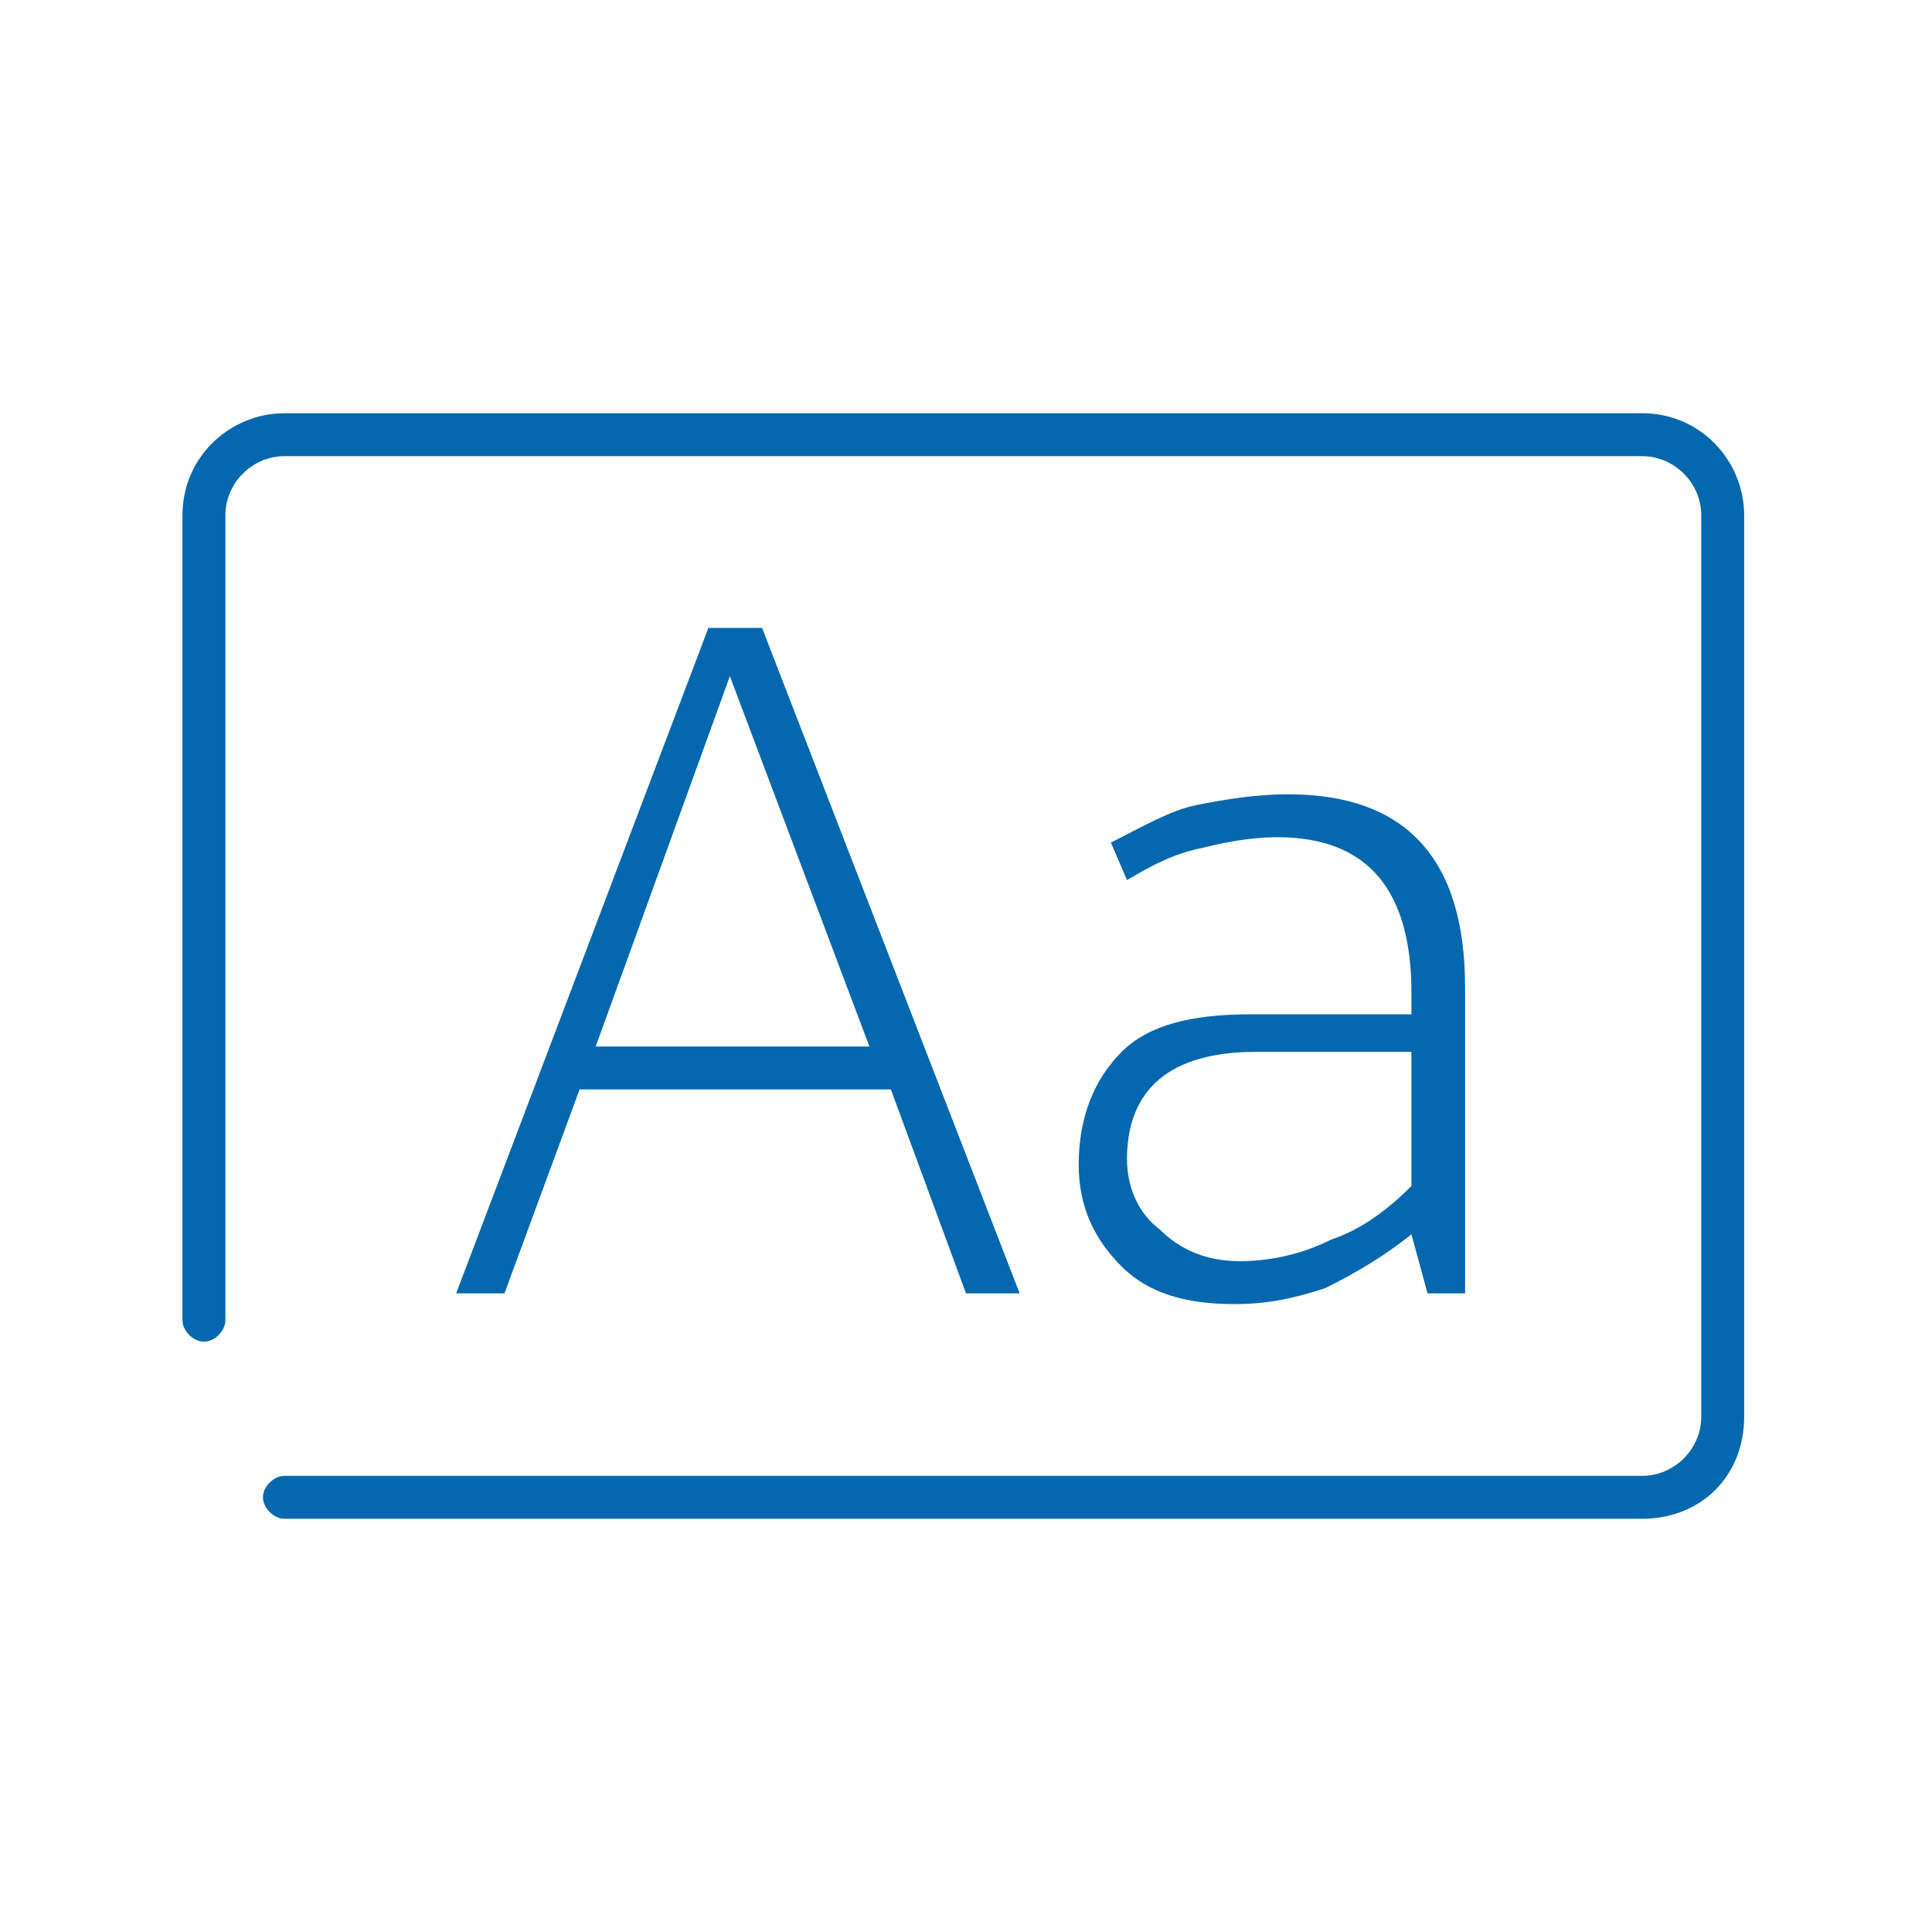 <svg xmlns="http://www.w3.org/2000/svg" viewBox="0 0 36 36">
  <path fill="#0568ae" d="M32.5 26.4V9.6c0-1-.8-1.9-1.9-1.9H5.3c-1 0-1.9.8-1.9 1.9v15c0 .2.2.4.4.4s.4-.2.4-.4v-15c0-.6.5-1.1 1.1-1.1h25.3c.6 0 1.1.5 1.1 1.1v16.8c0 .6-.5 1.1-1.1 1.1H5.3c-.2 0-.4.2-.4.4s.2.4.4.4h25.3c1.1 0 1.9-.8 1.9-1.9zM13.2 11.7h1L19 24.1h-1l-1.4-3.8h-5.8l-1.4 3.8h-.9l4.7-12.4zm-2.1 7.8h5.1l-2.6-6.9-2.5 6.9zM23 24.3c-.9 0-1.6-.2-2.1-.7-.5-.5-.8-1.1-.8-1.9 0-.9.3-1.6.8-2.1s1.3-.7 2.4-.7h3v-.4c0-1.9-.8-2.9-2.5-2.9-.5 0-1 .1-1.4.2-.5.1-.9.3-1.4.6l-.3-.7c.6-.3 1.1-.6 1.6-.7.5-.1 1.1-.2 1.7-.2 2.2 0 3.3 1.2 3.3 3.6v5.7h-.7l-.3-1.1c-.5.4-1 .7-1.6 1-.6.2-1.1.3-1.7.3zm.1-.8c.5 0 1.1-.1 1.7-.4.6-.2 1.1-.6 1.5-1v-2.5h-2.9c-1.6 0-2.4.7-2.4 2 0 .5.2 1 .6 1.3.4.4.9.6 1.5.6z"/>
</svg>
